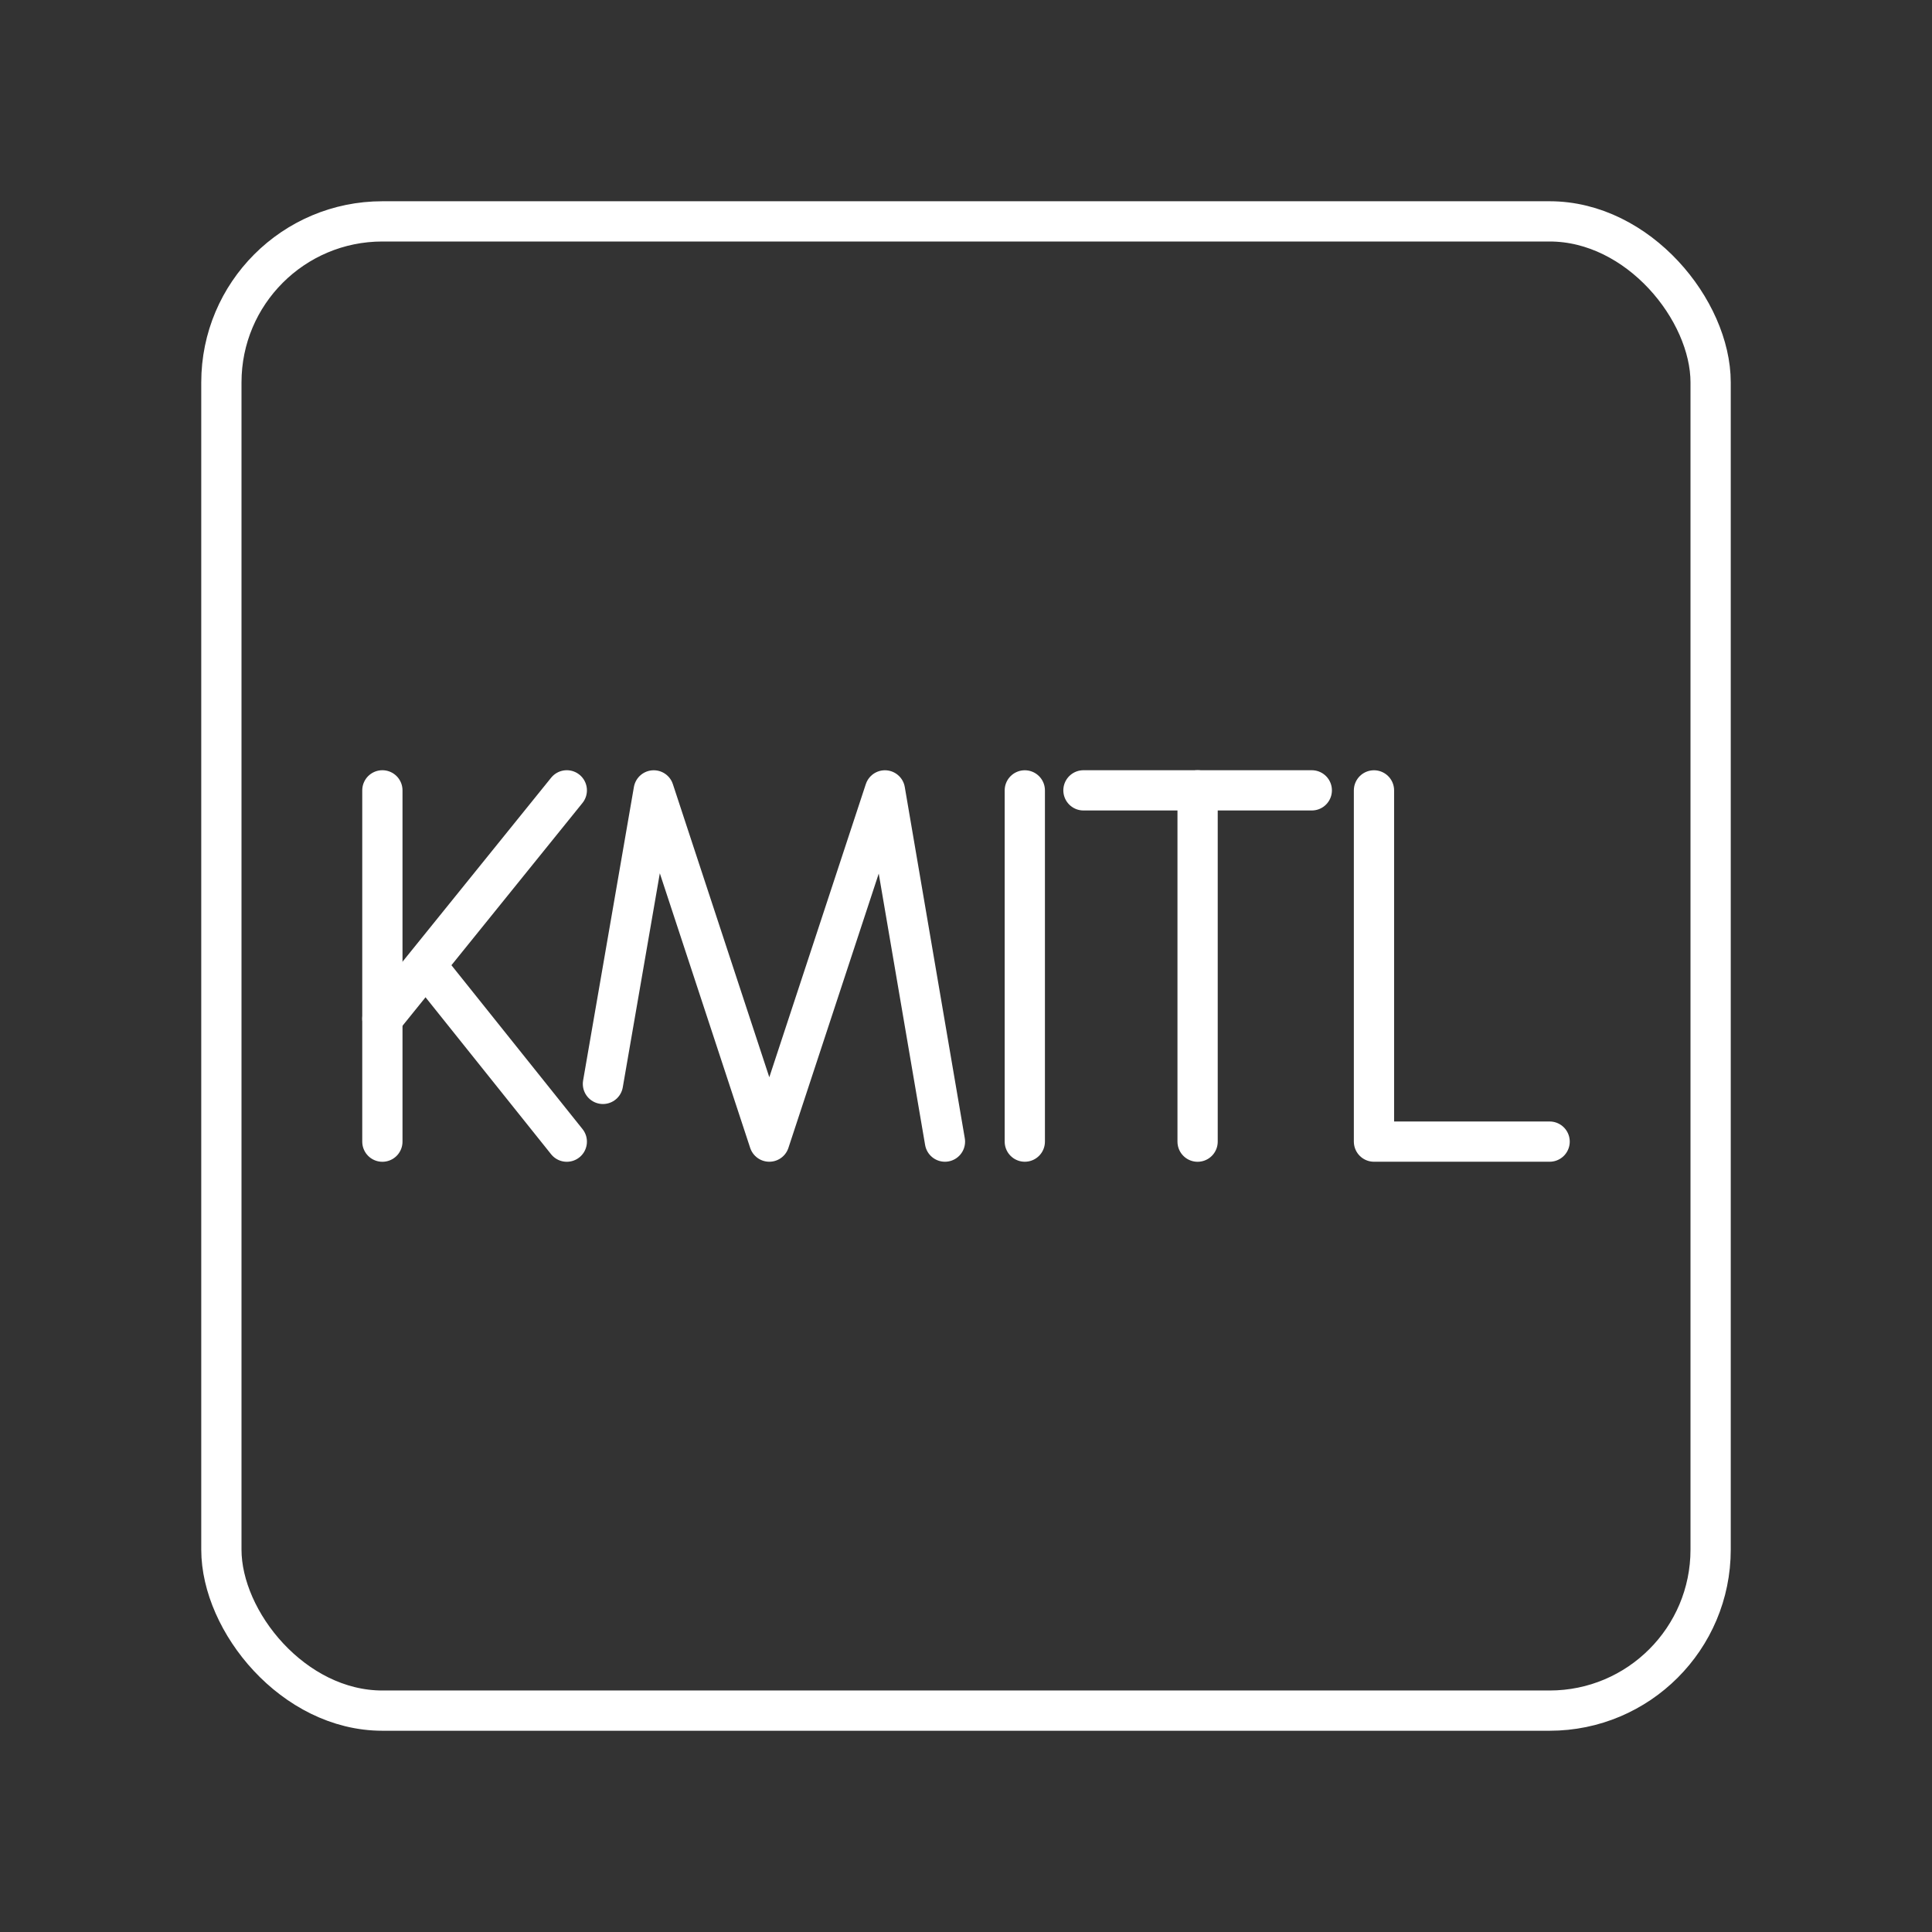 <?xml version="1.0" encoding="UTF-8"?><svg id="b" xmlns="http://www.w3.org/2000/svg" viewBox="0 0 48 48"><rect x="0" y="0" width="48" height="48" fill="#333333" stroke="none"/><defs><style>.c{fill:none;stroke:#fff;stroke-linecap:round;stroke-linejoin:round;}</style></defs><rect class="c" x="5.5" y="5.5" width="37" height="37" rx="4" ry="4"/><line class="c" x1="14.082" y1="28.364" x2="10.591" y2="24"/><line class="c" x1="9.5" y1="25.309" x2="14.082" y2="19.636"/><line class="c" x1="9.5" y1="19.636" x2="9.5" y2="28.364"/><line class="c" x1="29.754" y1="28.364" x2="29.754" y2="19.636"/><line class="c" x1="26.918" y1="19.636" x2="32.591" y2="19.636"/><polyline class="c" points="14.98 26.929 16.242 19.637 19.113 28.363 21.986 19.637 23.477 28.363"/><line class="c" x1="25.461" y1="19.637" x2="25.461" y2="28.363"/><polyline class="c" points="34.136 19.637 34.136 28.363 38.5 28.363"/></svg>